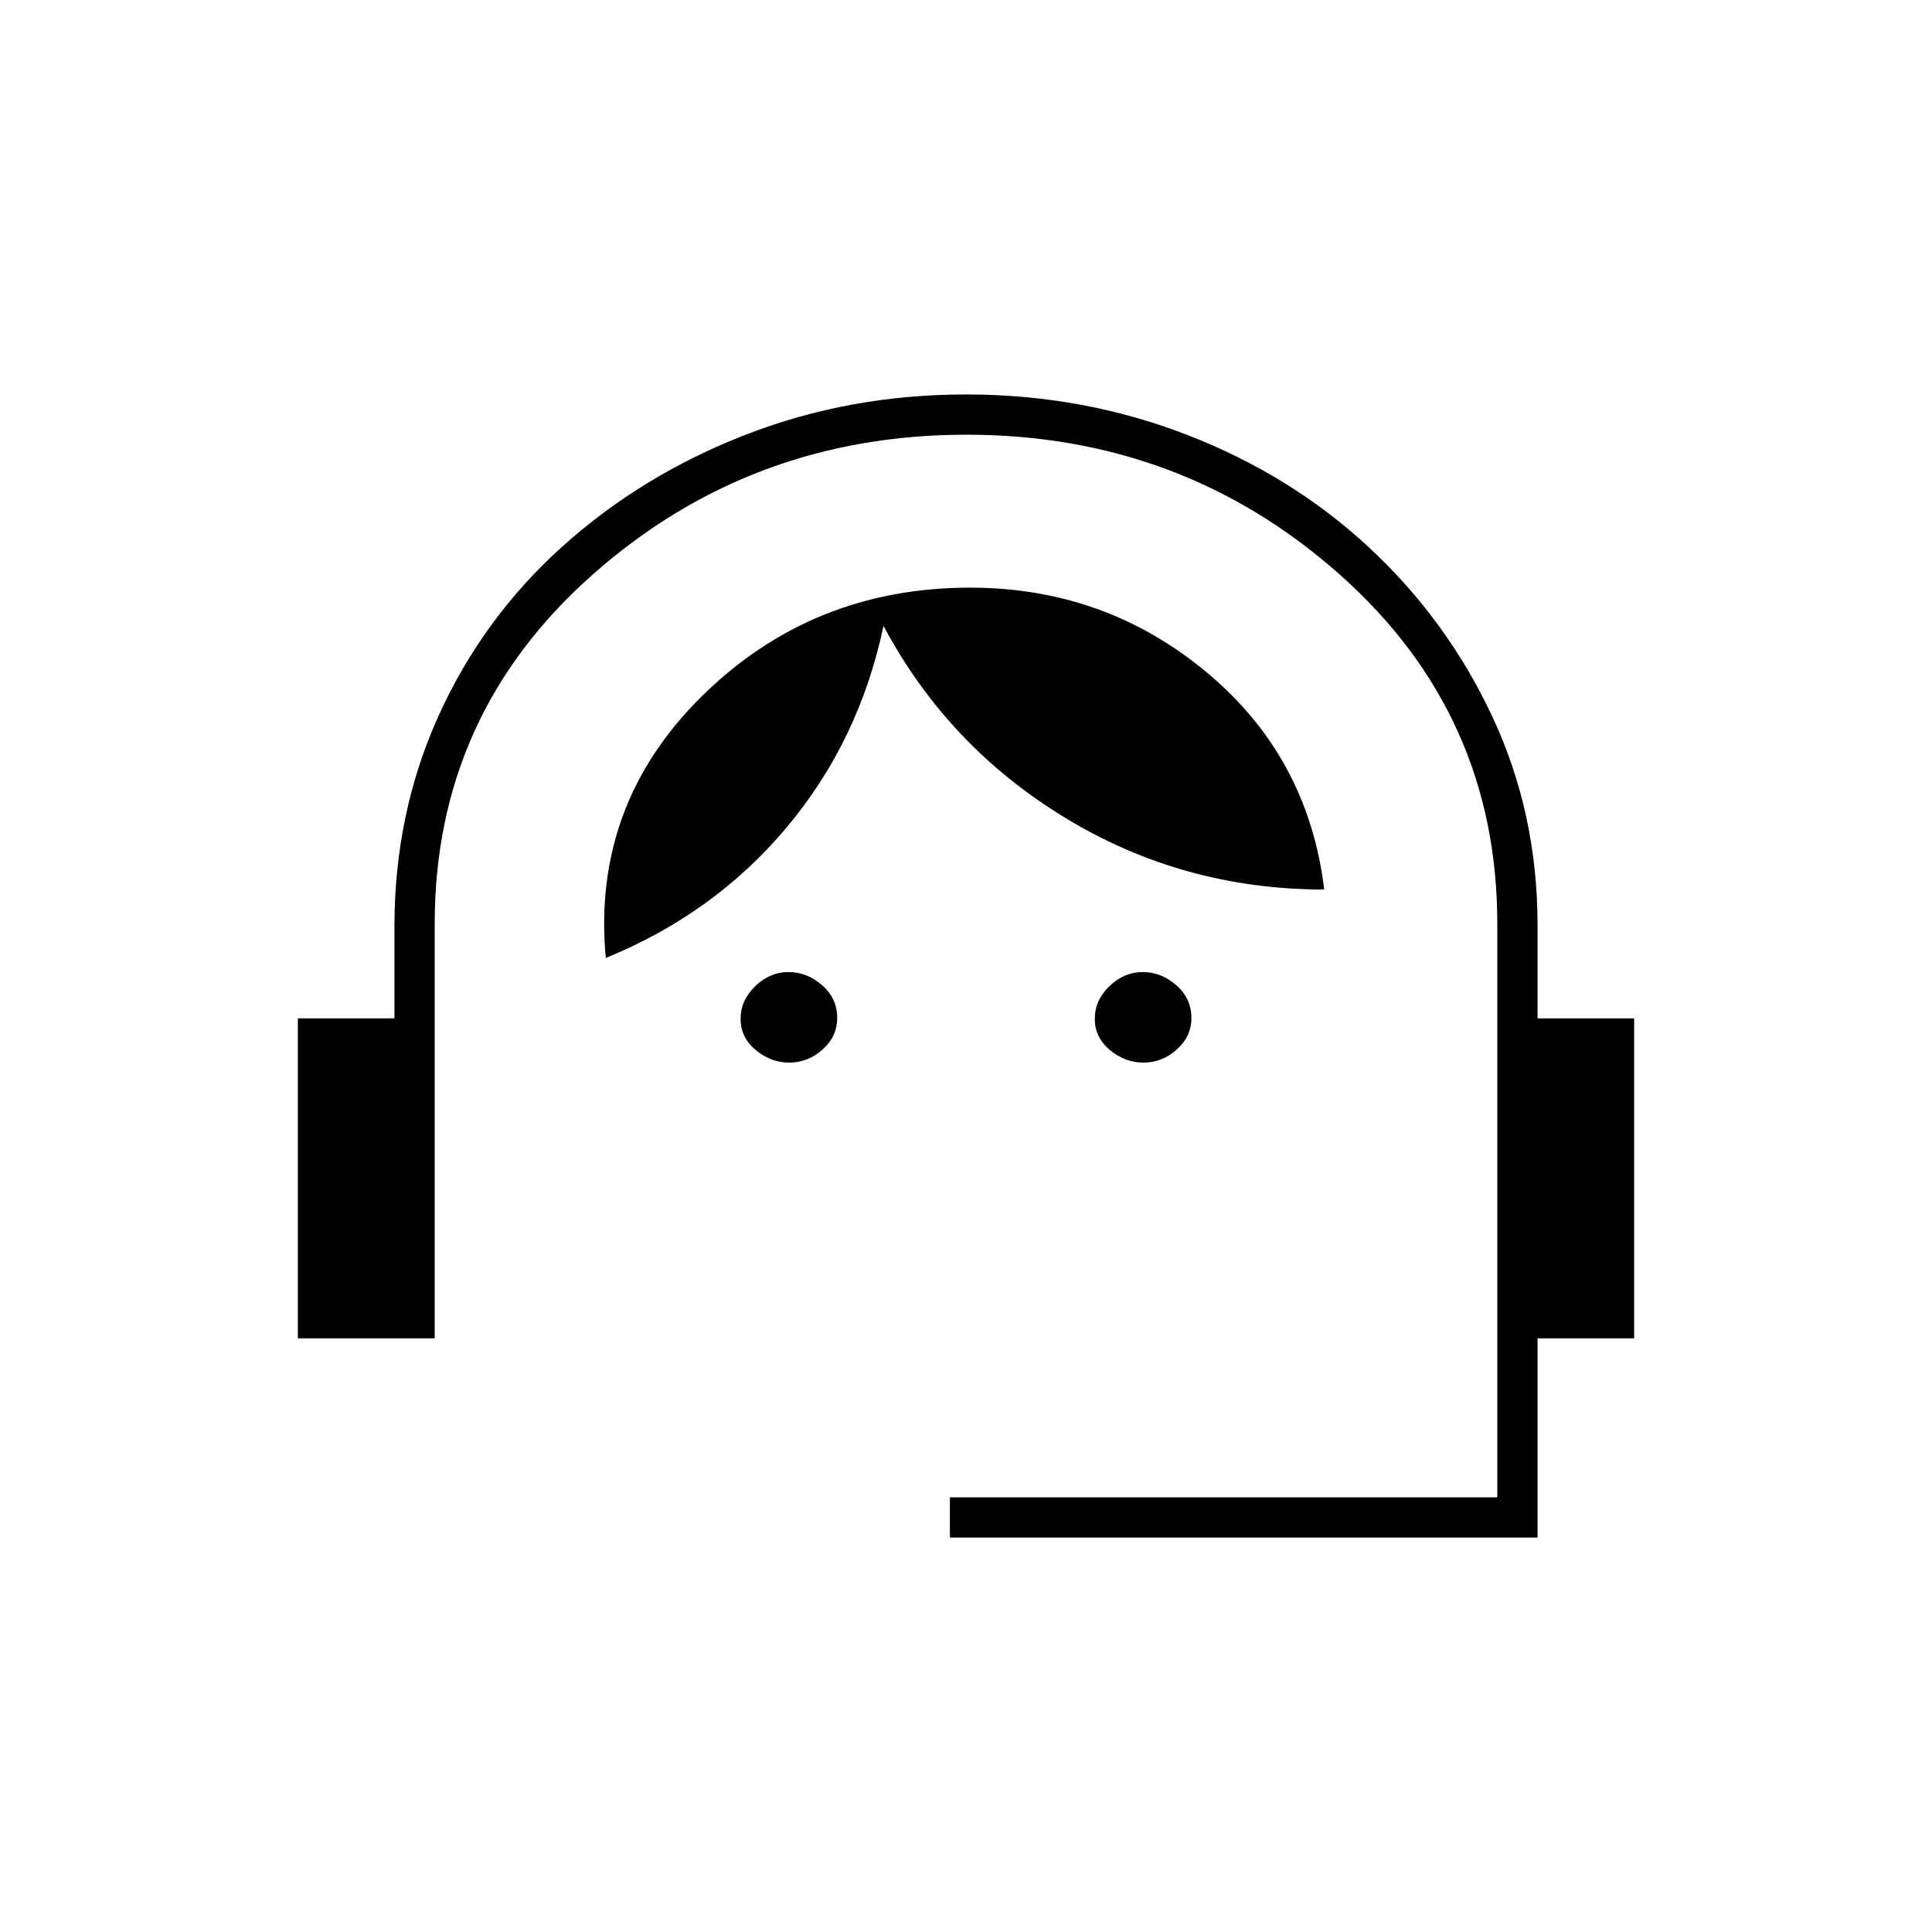 <svg xmlns="http://www.w3.org/2000/svg" height="20" viewBox="0 -960 960 960" width="20"><path d="M472-196v-20h272v-285q0-104-78.28-173.5T480.22-744Q373-744 294.5-674.5T216-501v206h-68v-159h48v-45.74q0-56.26 22-104.76 22-48.5 61.5-84t91.03-55.5q51.52-20 109.5-20 57.97 0 109.77 20.06 51.81 20.05 90.5 56Q719-652 741.5-604T764-500.25V-454h48v159h-48v99H472Zm-79.79-236q-9.21 0-16.71-6.25-7.5-6.26-7.5-15.5 0-9.25 7.29-16.25t16.5-7q9.21 0 16.71 6.55t7.5 16.24q0 9.26-7.29 15.73-7.29 6.48-16.5 6.48Zm176 0q-9.21 0-16.71-6.25-7.5-6.26-7.5-15.5 0-9.25 7.29-16.25t16.5-7q9.21 0 16.71 6.55t7.5 16.24q0 9.26-7.29 15.73-7.29 6.48-16.5 6.48ZM301-484q-7-76 47.7-130t133.36-54q66.94 0 117.44 42T658-518q-70 0-128.5-35.5T439-649q-12 57-48 100t-90 65Z"/></svg>